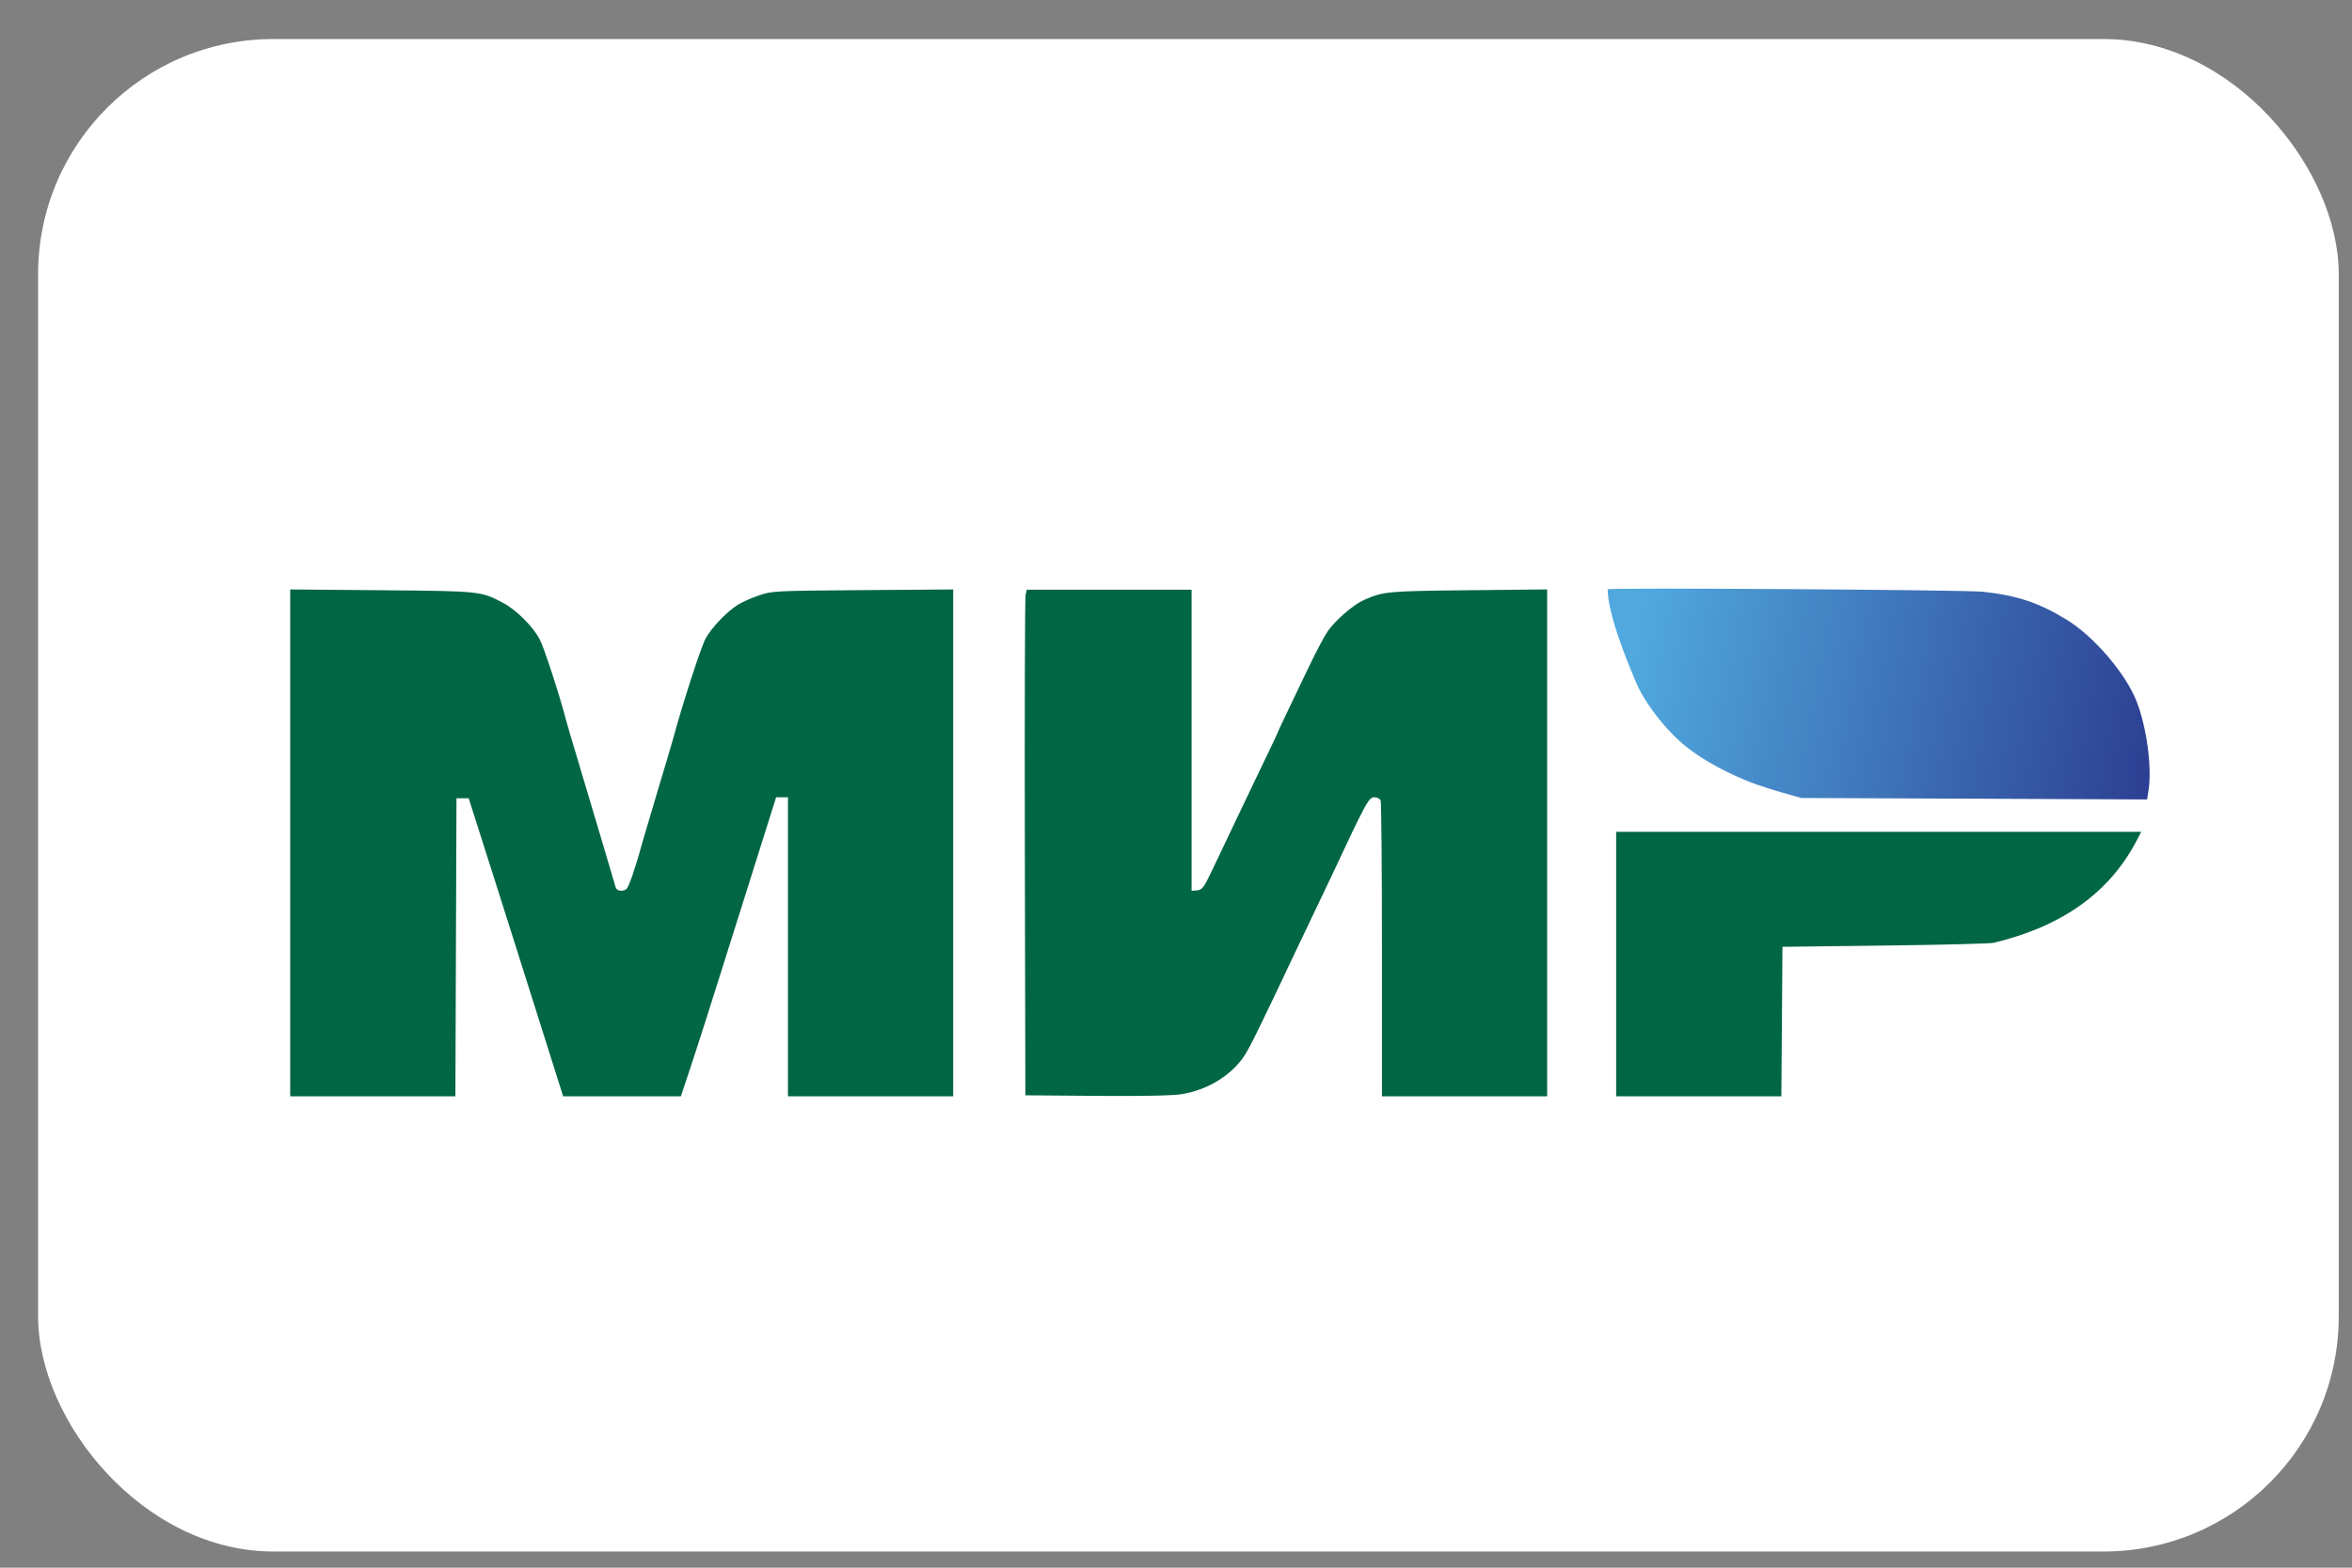 <svg width="60" height="40" viewBox="0 0 60 40" fill="none" xmlns="http://www.w3.org/2000/svg">
<rect x="0" y="0" width="60" height="40" fill="#808080" stroke="none"/>
<rect x="0.972" y="0.996" width="58.69" height="38.591" rx="6" fill="white"/>
<g clip-path="url(#clip0_0_1)">
<path fill-rule="evenodd" clip-rule="evenodd" d="M7.403 21.507V27.973H9.51H11.617L11.631 24.171L11.645 20.368H11.8H11.956L12.353 21.614C12.572 22.299 12.806 23.035 12.873 23.249C12.941 23.463 13.304 24.613 13.681 25.805L14.366 27.972L15.868 27.973L17.369 27.973L17.555 27.415C17.826 26.603 18.078 25.812 18.986 22.925L19.799 20.342H19.95H20.101V24.158V27.973H22.209H24.316V21.506V15.04L22.009 15.057C19.76 15.074 19.692 15.077 19.354 15.194C19.164 15.26 18.923 15.367 18.821 15.432C18.534 15.614 18.16 16.006 18 16.291C17.886 16.495 17.395 18.011 17.168 18.862C17.145 18.948 16.964 19.555 16.767 20.212C16.57 20.869 16.39 21.476 16.367 21.562C16.222 22.11 16.034 22.654 15.978 22.688C15.866 22.757 15.735 22.734 15.705 22.639C15.69 22.589 15.519 22.011 15.325 21.354C15.131 20.698 14.863 19.798 14.729 19.356C14.596 18.913 14.468 18.481 14.446 18.395C14.289 17.78 13.883 16.533 13.771 16.319C13.599 15.989 13.174 15.563 12.842 15.387C12.265 15.082 12.267 15.082 9.738 15.06L7.403 15.04V21.507ZM26.163 15.17C26.146 15.238 26.137 18.141 26.144 21.62L26.157 27.947L27.971 27.962C29.117 27.971 29.916 27.955 30.14 27.919C30.792 27.814 31.39 27.454 31.726 26.964C31.876 26.745 32.082 26.326 33.12 24.132C33.303 23.746 33.537 23.256 33.64 23.041C33.744 22.827 33.894 22.512 33.974 22.341C34.853 20.461 34.917 20.342 35.06 20.342C35.131 20.342 35.203 20.379 35.221 20.424C35.239 20.469 35.254 22.186 35.254 24.24V27.973H37.361H39.468V21.506V15.039L37.454 15.06C35.386 15.082 35.293 15.09 34.795 15.309C34.527 15.427 34.073 15.818 33.872 16.105C33.789 16.222 33.571 16.634 33.387 17.02C33.203 17.405 32.948 17.939 32.819 18.206C32.691 18.474 32.586 18.7 32.586 18.709C32.586 18.719 32.469 18.967 32.326 19.262C32.183 19.556 31.917 20.112 31.734 20.498C31.364 21.278 31.232 21.555 30.906 22.238C30.712 22.645 30.664 22.707 30.541 22.717L30.398 22.729V18.888V15.047H28.297H26.195L26.163 15.17ZM41.229 24.599V27.973H43.336H45.443L45.457 26.066L45.471 24.158L48.085 24.126C49.523 24.109 50.771 24.077 50.859 24.056C52.612 23.635 53.813 22.775 54.508 21.445L54.623 21.224H47.926H41.229V24.599Z" fill="#016644"/>
<path d="M41.786 17.521C41.639 17.199 41.012 15.729 41.012 15.038C40.815 14.988 50.13 15.049 50.592 15.099C51.465 15.195 52.016 15.38 52.727 15.816C53.421 16.243 54.227 17.184 54.505 17.896C54.761 18.55 54.9 19.577 54.811 20.154L54.773 20.398L50.362 20.379L45.951 20.361L45.471 20.225C45.206 20.15 44.84 20.031 44.657 19.959C44.291 19.817 43.426 19.444 42.819 18.883C42.326 18.428 41.934 17.844 41.786 17.521Z" fill="url(#paint0_linear_0_1)"/>
</g>
<defs>
<linearGradient id="paint0_linear_0_1" x1="54.839" y1="19.284" x2="41.662" y2="16.899" gradientUnits="userSpaceOnUse">
<stop stop-color="#2D4093"/>
<stop offset="1" stop-color="#50A8DE"/>
</linearGradient>
<clipPath id="clip0_0_1">
<rect width="47.435" height="23.315" fill="white" transform="translate(7.403 9.84)"/>
</clipPath>
</defs>
</svg>
